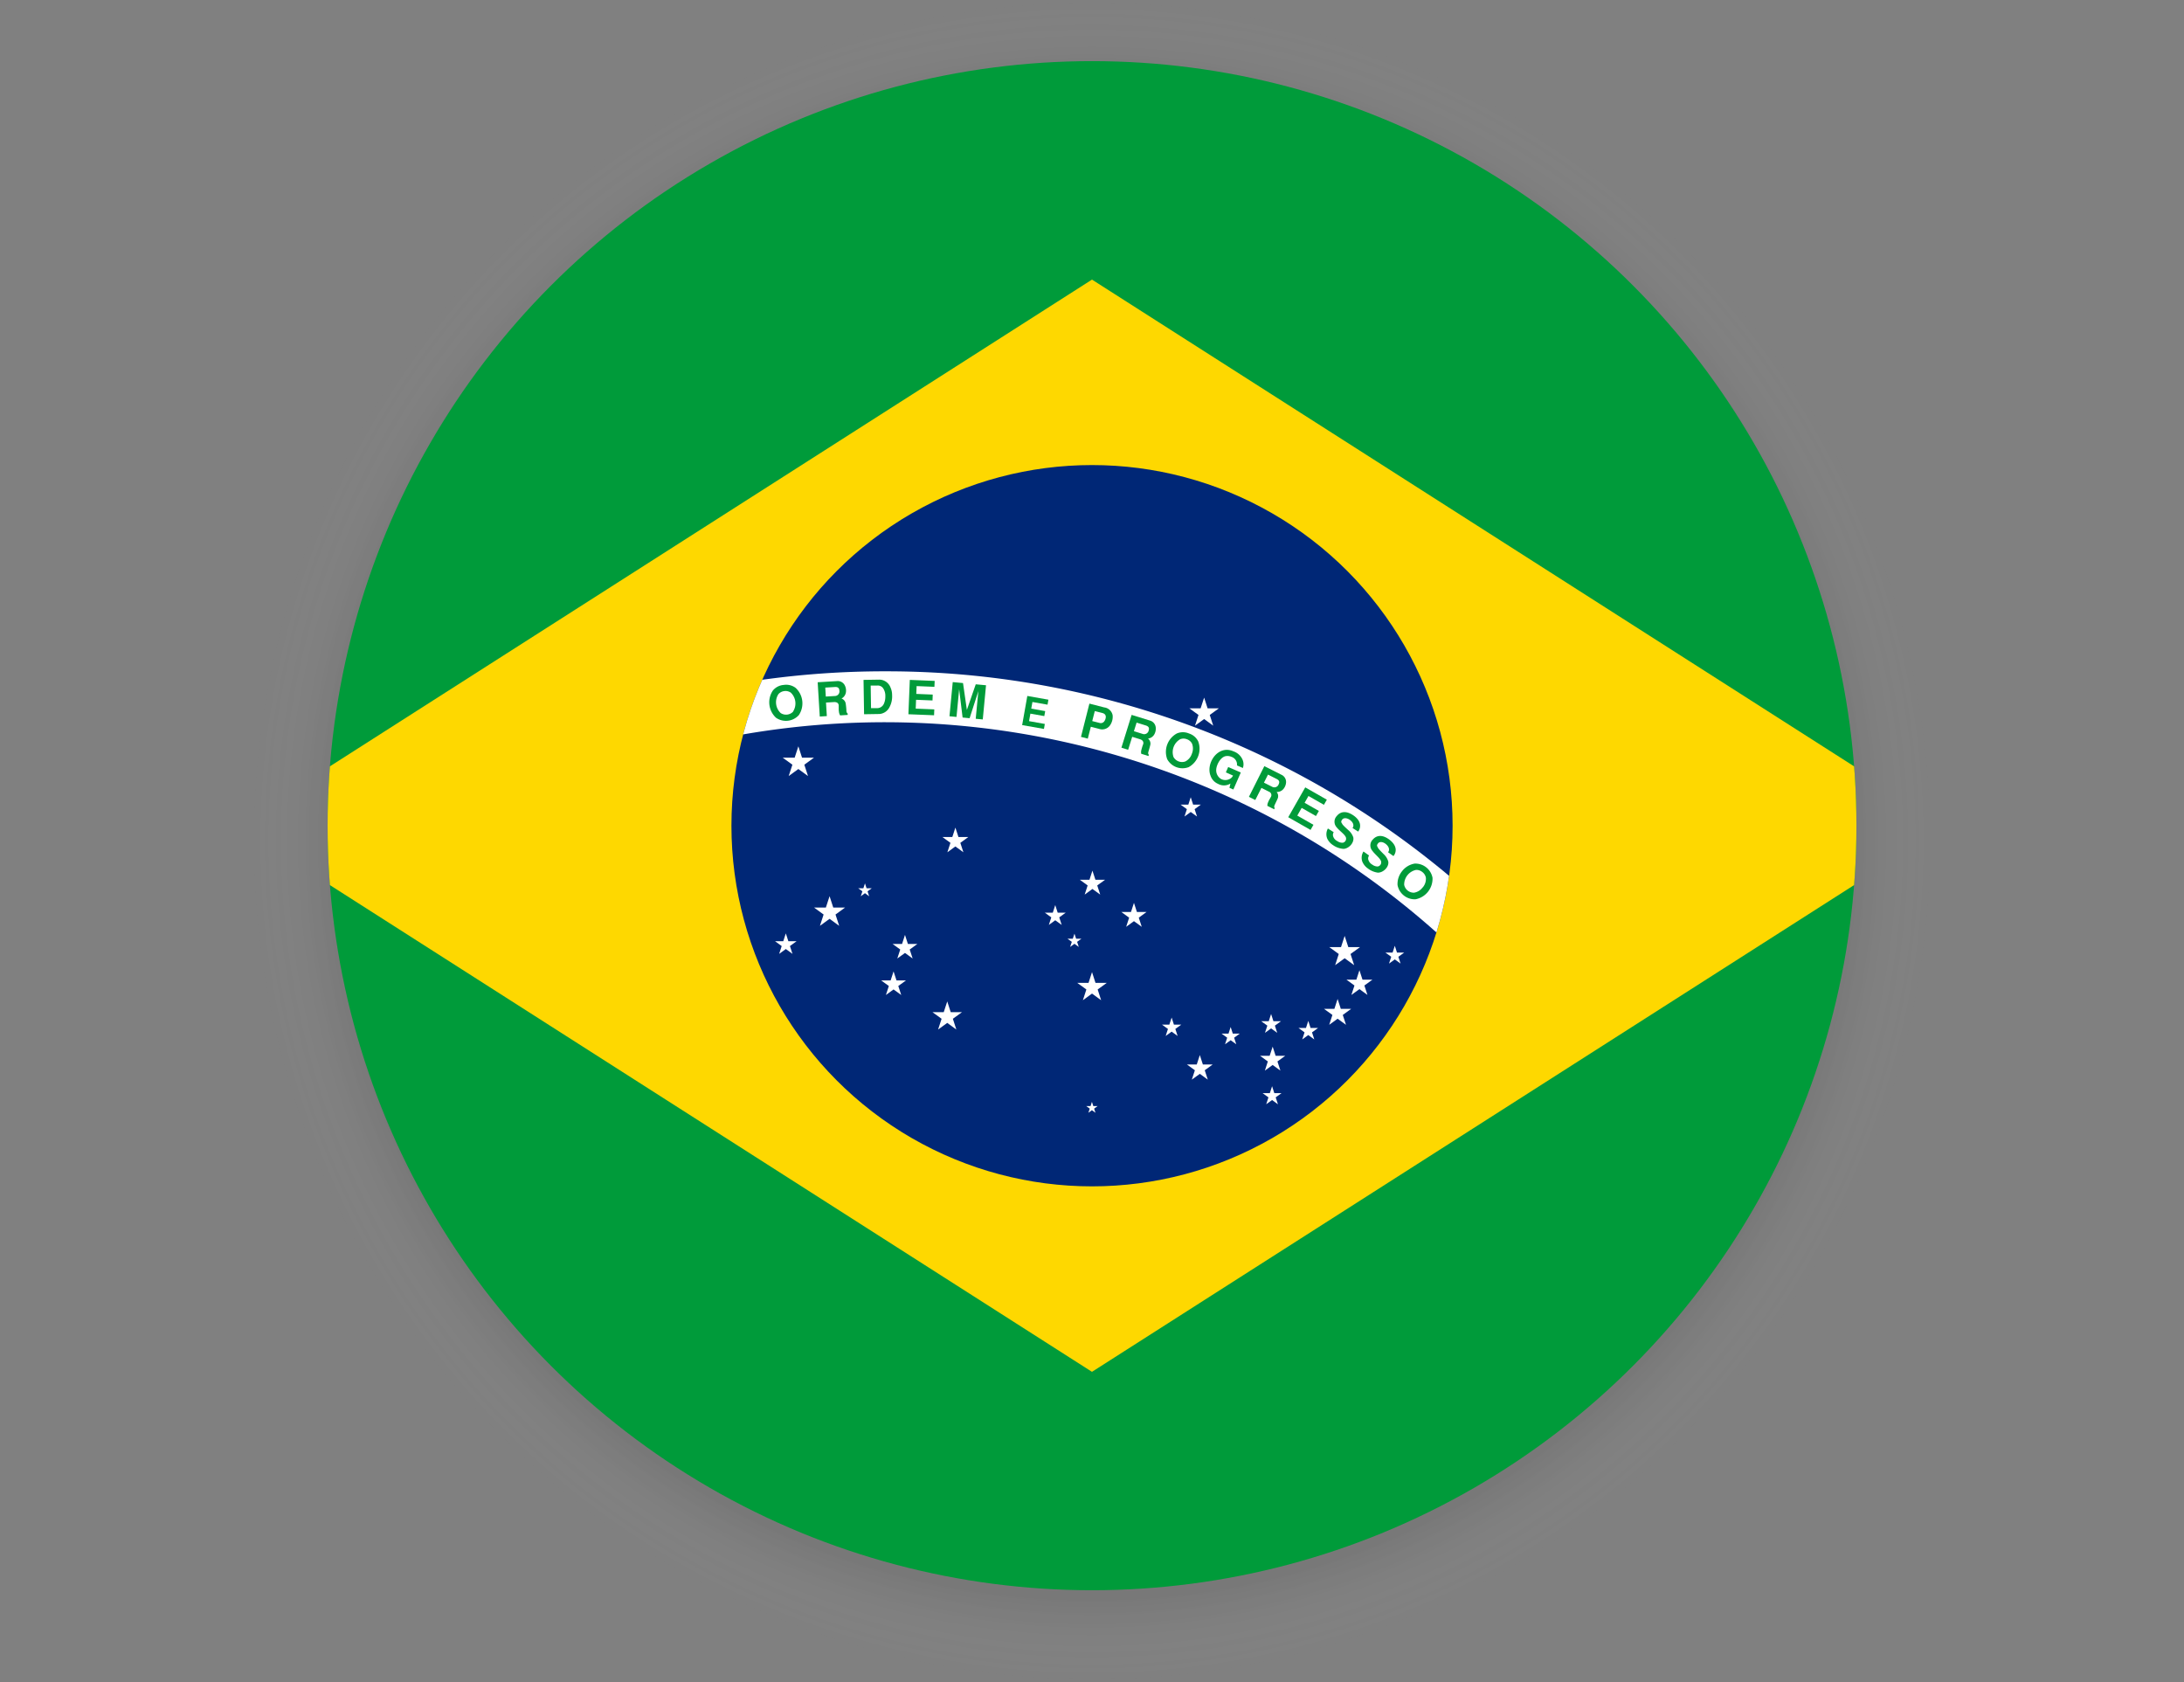 <svg xmlns="http://www.w3.org/2000/svg" xmlns:xlink="http://www.w3.org/1999/xlink" viewBox="0 0 684.31 526.92"><rect x="0" y="0" width="684.31" height="526.92" fill="#808080" stroke="none"/><defs><style>.cls-1{fill:none;}.cls-2{isolation:isolate;}.cls-3{mix-blend-mode:multiply;opacity:0.06;fill:url(#radial-gradient);}.cls-4{clip-path:url(#clip-path);}.cls-5{fill:#009b3a;}.cls-6{fill:#fed800;}.cls-7{fill:#002776;}.cls-8{fill:#fff;}.cls-9{clip-path:url(#clip-path-2);}</style><radialGradient id="radial-gradient" cx="342.16" cy="263.46" r="263.46" gradientUnits="userSpaceOnUse"><stop offset="0.9"/><stop offset="1" stop-color="#fff" stop-opacity="0"/></radialGradient><clipPath id="clip-path" transform="translate(80.7 2.37)"><circle class="cls-1" cx="261.46" cy="256.29" r="239.51"/></clipPath><clipPath id="clip-path-2" transform="translate(80.7 2.37)"><circle class="cls-1" cx="261.46" cy="256.29" r="112.98"/></clipPath></defs><g class="cls-2"><g id="Layer_1" data-name="Layer 1"><circle class="cls-3" cx="342.16" cy="263.46" r="263.46"/><g class="cls-4"><rect class="cls-5" y="19.16" width="684.31" height="479.02"/><polygon class="cls-6" points="342.15 87.59 74.24 258.67 342.15 429.75 610.07 258.67 342.15 87.59"/><circle class="cls-7" cx="342.16" cy="258.67" r="112.98"/><polygon class="cls-8" points="378.38 221.9 377.29 218.54 376.19 221.9 372.67 221.9 375.52 223.97 374.43 227.33 377.29 225.25 380.14 227.33 379.05 223.97 381.9 221.9 378.38 221.9"/><polygon class="cls-8" points="373.09 254.37 375.06 255.79 374.31 253.49 376.27 252.06 373.84 252.06 373.09 249.75 372.34 252.06 369.91 252.06 371.88 253.49 371.13 255.79 373.09 254.37"/><polygon class="cls-8" points="300.31 262.21 299.35 259.26 298.39 262.21 295.29 262.21 297.8 264.04 296.84 266.99 299.35 265.17 301.86 266.99 300.9 264.04 303.41 262.21 300.31 262.21"/><polygon class="cls-8" points="251.3 237.36 250.15 233.8 248.99 237.36 245.25 237.36 248.28 239.56 247.12 243.11 250.15 240.91 253.17 243.11 252.02 239.56 255.04 237.36 251.3 237.36"/><polygon class="cls-8" points="261.08 284.3 259.93 280.75 258.77 284.3 255.05 284.3 258.06 286.49 256.91 290.03 259.93 287.84 262.94 290.03 261.79 286.49 264.8 284.3 261.08 284.3"/><polygon class="cls-8" points="247.02 294.85 246.22 292.4 245.42 294.85 242.84 294.85 244.93 296.37 244.13 298.82 246.22 297.3 248.31 298.82 247.51 296.37 249.6 294.85 247.02 294.85"/><polygon class="cls-8" points="271.52 278.27 271.02 276.73 270.52 278.27 268.9 278.27 270.21 279.23 269.71 280.77 271.02 279.81 272.33 280.77 271.83 279.23 273.14 278.27 271.52 278.27"/><polygon class="cls-8" points="284.47 295.71 283.56 292.88 282.64 295.71 279.67 295.71 282.07 297.45 281.15 300.27 283.56 298.53 285.96 300.27 285.04 297.45 287.44 295.71 284.47 295.71"/><polygon class="cls-8" points="280.9 307.14 279.98 304.31 279.06 307.14 276.1 307.14 278.5 308.88 277.58 311.7 279.98 309.96 282.38 311.7 281.46 308.88 283.87 307.14 280.9 307.14"/><polygon class="cls-8" points="297.89 317.08 296.8 313.71 295.7 317.08 292.17 317.08 295.03 319.15 293.93 322.52 296.8 320.44 299.65 322.52 298.56 319.15 301.42 317.08 297.89 317.08"/><polygon class="cls-8" points="343.25 307.9 342.16 304.53 341.07 307.9 337.53 307.9 340.39 309.97 339.3 313.34 342.16 311.26 345.02 313.34 343.93 309.97 346.79 307.9 343.25 307.9"/><polygon class="cls-8" points="337.49 295.05 338.84 294.07 337.18 294.07 336.66 292.49 336.14 294.07 334.48 294.07 335.83 295.05 335.31 296.64 336.66 295.66 338.01 296.64 337.49 295.05"/><polygon class="cls-8" points="331.41 285.92 330.64 283.54 329.87 285.92 327.38 285.92 329.4 287.38 328.63 289.75 330.64 288.29 332.66 289.75 331.89 287.38 333.91 285.92 331.41 285.92"/><polygon class="cls-8" points="339.86 280.25 342.29 278.48 344.73 280.25 343.8 277.38 346.24 275.61 343.23 275.61 342.29 272.75 341.36 275.61 338.35 275.61 340.79 277.38 339.86 280.25"/><polygon class="cls-8" points="356.23 285.7 355.3 282.84 354.37 285.7 351.35 285.7 353.79 287.48 352.86 290.34 355.3 288.57 357.74 290.34 356.81 287.48 359.24 285.7 356.23 285.7"/><polygon class="cls-8" points="418.34 302.36 421.32 300.19 424.3 302.36 423.16 298.86 426.14 296.69 422.46 296.69 421.32 293.19 420.18 296.69 416.49 296.69 419.47 298.86 418.34 302.36"/><polygon class="cls-8" points="439.96 298.42 437.72 298.42 437.03 296.29 436.34 298.42 434.1 298.42 435.91 299.73 435.22 301.86 437.03 300.55 438.84 301.86 438.15 299.73 439.96 298.42"/><polygon class="cls-8" points="426.91 306.9 425.95 303.94 424.99 306.9 421.88 306.9 424.39 308.73 423.43 311.68 425.95 309.86 428.46 311.68 427.5 308.73 430.02 306.9 426.91 306.9"/><polygon class="cls-8" points="420.11 316.04 419.11 312.94 418.1 316.04 414.85 316.04 417.48 317.95 416.48 321.04 419.11 319.13 421.74 321.04 420.73 317.95 423.36 316.04 420.11 316.04"/><polygon class="cls-8" points="410.64 322.03 409.92 319.81 409.2 322.03 406.86 322.03 408.75 323.41 408.03 325.63 409.92 324.25 411.81 325.63 411.09 323.41 412.98 322.03 410.64 322.03"/><polygon class="cls-8" points="396.35 323.56 398.27 322.16 400.19 323.56 399.46 321.3 401.38 319.91 399 319.91 398.27 317.65 397.54 319.91 395.17 319.91 397.09 321.3 396.35 323.56"/><polygon class="cls-8" points="398.76 327.88 397.82 330.75 394.81 330.75 397.25 332.52 396.32 335.39 398.76 333.62 401.19 335.39 400.26 332.52 402.7 330.75 399.69 330.75 398.76 327.88"/><polygon class="cls-8" points="399.28 342.44 398.58 340.28 397.88 342.44 395.6 342.44 397.44 343.77 396.74 345.93 398.58 344.6 400.42 345.94 399.71 343.77 401.55 342.44 399.28 342.44"/><polygon class="cls-8" points="386.27 323.8 385.6 321.73 384.93 323.8 382.75 323.8 384.51 325.08 383.84 327.14 385.6 325.87 387.36 327.14 386.69 325.08 388.45 323.8 386.27 323.8"/><polygon class="cls-8" points="367.82 320.98 367.11 318.77 366.39 320.98 364.08 320.98 365.95 322.34 365.24 324.54 367.11 323.18 368.98 324.54 368.27 322.34 370.14 320.98 367.82 320.98"/><polygon class="cls-8" points="376.89 333.46 375.94 330.52 374.98 333.46 371.89 333.46 374.39 335.28 373.43 338.22 375.94 336.4 378.44 338.22 377.48 335.28 379.98 333.46 376.89 333.46"/><polygon class="cls-8" points="342.56 346.49 342.13 345.18 341.71 346.49 340.34 346.49 341.45 347.3 341.02 348.6 342.13 347.79 343.25 348.6 342.82 347.3 343.93 346.49 342.56 346.49"/><g class="cls-9"><path class="cls-8" d="M150,211.84a119,119,0,0,0-5.44,17.29A259.83,259.83,0,0,1,375.11,295a120.44,120.44,0,0,0,4.53-17.55,274.35,274.35,0,0,0-182.92-69.52A277.15,277.15,0,0,0,150,211.84Z" transform="translate(80.7 2.37)"/></g><path class="cls-5" d="M168.59,213.12a4.92,4.92,0,0,0-3.72-.92,4.87,4.87,0,0,0-3.41,1.75,6.59,6.59,0,0,0,1,8.54,5.46,5.46,0,0,0,7.13-.83,6.59,6.59,0,0,0-1-8.54Zm-.76,7.42a3.06,3.06,0,0,1-3.93.46,4.66,4.66,0,0,1-.69-5.93,2.92,2.92,0,0,1,1.88-.95,2.89,2.89,0,0,1,2,.5,4.68,4.68,0,0,1,.69,5.92Z" transform="translate(80.7 2.37)"/><path class="cls-5" d="M184.5,220.26c0-.54-.15-1.95-.25-2.39a2,2,0,0,0-1.28-1.41,2.66,2.66,0,0,0,1.35-1.79,3.58,3.58,0,0,0-.24-2.16A2.47,2.47,0,0,0,181.5,211l-6,.36.66,10.74,2.21-.14-.26-4.24,2.59-.16c.77,0,1.3.28,1.39,1,0,.4,0,.78,0,1.18s.06.72.09,1a2.73,2.73,0,0,0,.36,1l2.37-.15,0-.4C184.72,221,184.54,220.87,184.5,220.26Zm-3.45-4.6-3,.18-.17-2.81,3-.18c1-.07,1.37.35,1.42,1.12A1.44,1.44,0,0,1,181.05,215.66Z" transform="translate(80.7 2.37)"/><path class="cls-5" d="M194.87,210.54l-5,.08.17,10.76,4.86-.08a3.86,3.86,0,0,0,3-1.94,7.16,7.16,0,0,0,.92-4,5.67,5.67,0,0,0-.51-2.39A3.78,3.78,0,0,0,194.87,210.54Zm1.42,7.45a2.31,2.31,0,0,1-2.29,1.48l-1.78,0-.11-7.07,2,0a2,2,0,0,1,2,1,4.19,4.19,0,0,1,.59,2.33A5.59,5.59,0,0,1,196.29,218Z" transform="translate(80.7 2.37)"/><polygon class="cls-5" points="284.63 223.75 292.67 224.07 292.74 222.23 286.92 221.99 287.03 219.22 292.18 219.43 292.25 217.59 287.1 217.38 287.2 214.93 292.78 215.16 292.86 213.31 285.07 212.99 284.63 223.75"/><polygon class="cls-5" points="302.95 222.4 301.74 213.98 298.52 213.68 297.5 224.38 299.7 224.59 300.53 215.93 301.61 224.78 303.81 224.99 306.55 216.5 305.72 225.17 307.93 225.38 308.95 214.67 305.73 214.37 302.95 222.4"/><polygon class="cls-5" points="320.27 227.15 327.1 228.35 327.37 226.79 322.43 225.91 322.85 223.56 327.21 224.33 327.49 222.77 323.12 221.99 323.49 219.91 328.22 220.75 328.5 219.19 321.89 218.02 320.27 227.15"/><path class="cls-5" d="M265.27,219.24l-4.63-1.19L258,228.47l2.14.55.95-3.72,2.56.66a3,3,0,0,0,3.45-1.1,4.74,4.74,0,0,0,.82-3.16A3.06,3.06,0,0,0,265.27,219.24Zm.05,4.32a1.33,1.33,0,0,1-1.39.57l-2.4-.61.8-3.13,2.3.58c.53.14,1.08.4,1.15,1.15A2.4,2.4,0,0,1,265.32,223.56Z" transform="translate(80.7 2.37)"/><path class="cls-5" d="M279.57,223.35l-5.7-1.77-3.2,10.27,2.11.66,1.27-4.06,2.48.77c.73.23,1.12.72,1,1.42-.14.38-.27.74-.38,1.12s-.2.7-.27,1a2.61,2.61,0,0,0,0,1l2.27.71.12-.38c-.18-.23-.31-.39-.13-1s.56-1.88.62-2.33A2,2,0,0,0,279,229a2.61,2.61,0,0,0,1.9-1.18,3.64,3.64,0,0,0,.54-2.11A2.49,2.49,0,0,0,279.57,223.35Zm-.35,3.09a1.44,1.44,0,0,1-1.74,1.15l-2.89-.9.84-2.69,2.86.89C279.25,225.18,279.44,225.71,279.22,226.44Z" transform="translate(80.7 2.37)"/><path class="cls-5" d="M291.85,227.41a4.81,4.81,0,0,0-3.83,0,6.58,6.58,0,0,0-3,8.05,5.46,5.46,0,0,0,6.72,2.49,6.58,6.58,0,0,0,3-8.05A4.81,4.81,0,0,0,291.85,227.41Zm.9,6.34a4.15,4.15,0,0,1-2.05,2.42A3.07,3.07,0,0,1,287,234.8a4.67,4.67,0,0,1,2.08-5.59,2.82,2.82,0,0,1,2.1,0,2.86,2.86,0,0,1,1.61,1.36A4.24,4.24,0,0,1,292.75,233.75Z" transform="translate(80.7 2.37)"/><path class="cls-5" d="M305.76,233a5.15,5.15,0,0,0-2-.47c-3.94,0-6.47,4.89-5.15,8.14a4.21,4.21,0,0,0,2.32,2.51,3.82,3.82,0,0,0,3.9-.09l-.3,1.34,1.22.53,2.33-5.33-3.95-1.72-.73,1.68,2.24,1a2.16,2.16,0,0,1-1.15,1.12,2.9,2.9,0,0,1-2.64-.07,3.18,3.18,0,0,1-1.48-2.76c0-1.36,1.12-3.83,2.81-4.34a3.09,3.09,0,0,1,2,.2,2.51,2.51,0,0,1,1.7,2.67l1.85.81a3.6,3.6,0,0,0-.15-2.71A4.74,4.74,0,0,0,305.76,233Z" transform="translate(80.7 2.37)"/><path class="cls-5" d="M320.79,240.33l-5.34-2.69-4.83,9.61,2,1,1.92-3.8,2.32,1.17a1.15,1.15,0,0,1,.7,1.56c-.19.35-.38.69-.56,1s-.31.65-.42.9a2.47,2.47,0,0,0-.18,1l2.12,1.07.18-.36c-.14-.25-.25-.44,0-1s.85-1.76,1-2.19a2,2,0,0,0-.4-1.87,2.66,2.66,0,0,0,2.07-.86,3.58,3.58,0,0,0,.88-2A2.46,2.46,0,0,0,320.79,240.33Zm-.85,3a1.43,1.43,0,0,1-1.9.84l-2.71-1.36,1.27-2.52,2.68,1.35C320.18,242.08,320.28,242.63,319.94,243.32Z" transform="translate(80.7 2.37)"/><polygon class="cls-5" points="414.82 252.12 415.74 250.52 408.97 246.66 403.64 256.01 410.63 259.99 411.54 258.39 406.48 255.5 407.85 253.09 412.33 255.64 413.24 254.04 408.77 251.49 409.98 249.36 414.82 252.12"/><path class="cls-5" d="M343.14,252.93c-2.24-1.43-3.92-1-5,.34a2.6,2.6,0,0,0,0,3.56c.91,1.15,2.72,2.3,2.91,3.29a1.29,1.29,0,0,1-1,1.51,2.67,2.67,0,0,1-1.71-.5,2.5,2.5,0,0,1-1.36-1.62,1.59,1.59,0,0,1,.21-1.18l-1.82-1.16a3.7,3.7,0,0,0-.22,3.15,4.94,4.94,0,0,0,1.82,2.06,6.46,6.46,0,0,0,3.24,1.17c1.6,0,3.47-1.84,3.11-3.61a5,5,0,0,0-1.57-2.27c-.3-.29-1.87-1.65-1.92-2-.31-.44-.43-.66,0-1.27s1.41-.59,2.31,0c1.26.86,1.47,1.9.95,2.62l1.76,1.12a3,3,0,0,0,.6-2.09C345.3,254.36,343.63,253.24,343.14,252.93Z" transform="translate(80.7 2.37)"/><path class="cls-5" d="M354.45,260.53c-2.17-1.53-3.87-1.2-5,.09a2.59,2.59,0,0,0-.13,3.56c.85,1.19,2.6,2.43,2.74,3.43a1.29,1.29,0,0,1-1.09,1.46,2.76,2.76,0,0,1-1.69-.58A2.59,2.59,0,0,1,348,266.8a1.65,1.65,0,0,1,.27-1.17l-1.76-1.25a3.71,3.71,0,0,0-.37,3.14,4.94,4.94,0,0,0,1.71,2.14A6.57,6.57,0,0,0,351,271c1.6.06,3.56-1.68,3.29-3.46a5,5,0,0,0-1.45-2.34c-.29-.31-1.79-1.74-1.82-2.1-.29-.46-.4-.69.07-1.28s1.43-.51,2.3.12c1.22.92,1.38,2,.83,2.67l1.69,1.2a3,3,0,0,0,.7-2.05C356.53,262.07,354.92,260.87,354.45,260.53Z" transform="translate(80.7 2.37)"/><path class="cls-5" d="M368.15,272.62a5.46,5.46,0,0,0-5.62-4.45,6.31,6.31,0,0,0-3.92,2.37,6.4,6.4,0,0,0-1.42,4.35,5.48,5.48,0,0,0,5.62,4.46,6.57,6.57,0,0,0,5.34-6.73Zm-3.09,3a4.15,4.15,0,0,1-2.69,1.66,3.06,3.06,0,0,1-3.1-2.46,4.68,4.68,0,0,1,3.7-4.67,2.91,2.91,0,0,1,2,.67,2.86,2.86,0,0,1,1.1,1.79A4.15,4.15,0,0,1,365.06,275.66Z" transform="translate(80.7 2.37)"/></g></g></g></svg>